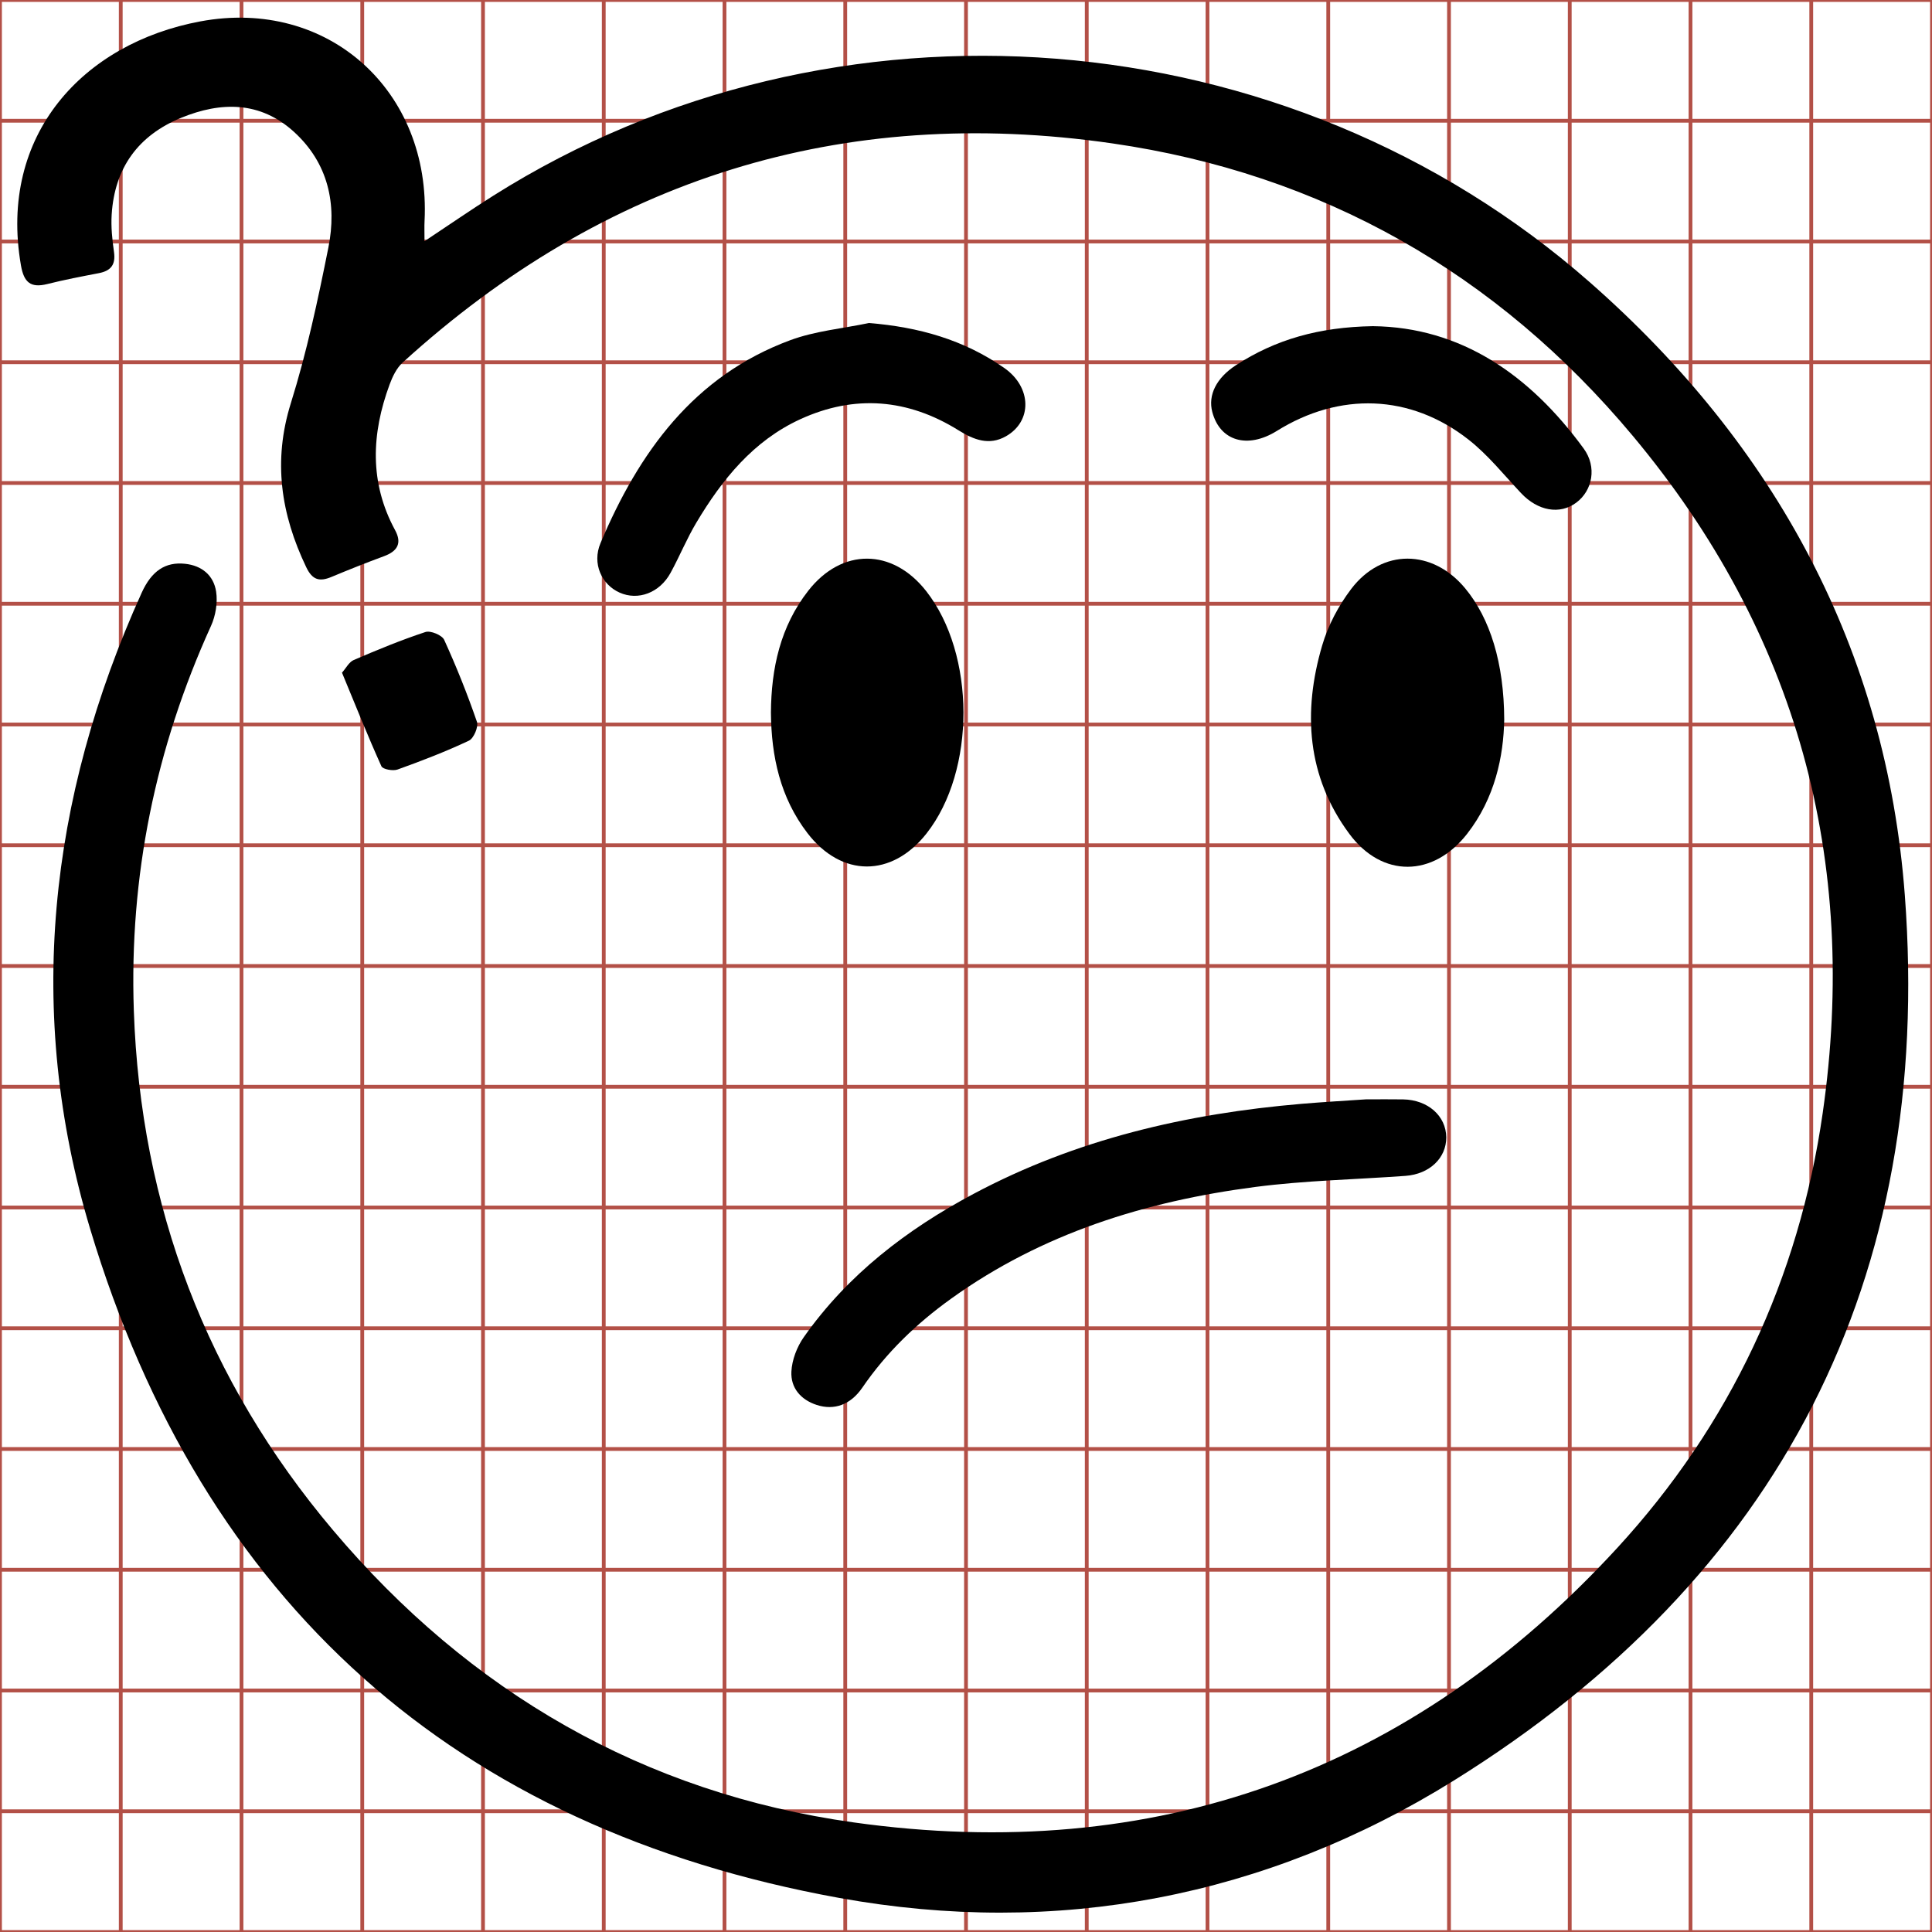 <?xml version="1.0" encoding="utf-8"?>
<!-- Generator: Adobe Illustrator 16.0.0, SVG Export Plug-In . SVG Version: 6.00 Build 0)  -->
<!DOCTYPE svg PUBLIC "-//W3C//DTD SVG 1.1//EN" "http://www.w3.org/Graphics/SVG/1.1/DTD/svg11.dtd">
<svg version="1.1" id="Layer_1" xmlns="http://www.w3.org/2000/svg" xmlns:xlink="http://www.w3.org/1999/xlink" x="0px" y="0px"
	 width="512px" height="512px" viewBox="0 0 512 512" enable-background="new 0 0 512 512" xml:space="preserve">
<g>
	<line fill="none" stroke="#B35047" x1="32" y1="0" x2="32" y2="512"/>
	<line fill="none" stroke="#B35047" x1="64" y1="0" x2="64" y2="512"/>
	<line fill="none" stroke="#B35047" x1="96" y1="0" x2="96" y2="512"/>
	<line fill="none" stroke="#B35047" x1="128" y1="0" x2="128" y2="512"/>
	<line fill="none" stroke="#B35047" x1="160" y1="0" x2="160" y2="512"/>
	<line fill="none" stroke="#B35047" x1="192" y1="0" x2="192" y2="512"/>
	<line fill="none" stroke="#B35047" x1="224" y1="0" x2="224" y2="512"/>
	<line fill="none" stroke="#B35047" x1="256" y1="0" x2="256" y2="512"/>
	<line fill="none" stroke="#B35047" x1="288" y1="0" x2="288" y2="512"/>
	<line fill="none" stroke="#B35047" x1="320" y1="0" x2="320" y2="512"/>
	<line fill="none" stroke="#B35047" x1="352" y1="0" x2="352" y2="512"/>
	<line fill="none" stroke="#B35047" x1="384" y1="0" x2="384" y2="512"/>
	<line fill="none" stroke="#B35047" x1="416" y1="0" x2="416" y2="512"/>
	<line fill="none" stroke="#B35047" x1="448" y1="0" x2="448" y2="512"/>
	<line fill="none" stroke="#B35047" x1="480" y1="0" x2="480" y2="512"/>
	<line fill="none" stroke="#B35047" x1="0" y1="32" x2="512" y2="32"/>
	<line fill="none" stroke="#B35047" x1="0" y1="64" x2="512" y2="64"/>
	<line fill="none" stroke="#B35047" x1="0" y1="96" x2="512" y2="96"/>
	<line fill="none" stroke="#B35047" x1="0" y1="128" x2="512" y2="128"/>
	<line fill="none" stroke="#B35047" x1="0" y1="160" x2="512" y2="160"/>
	<line fill="none" stroke="#B35047" x1="0" y1="192" x2="512" y2="192"/>
	<line fill="none" stroke="#B35047" x1="0" y1="224" x2="512" y2="224"/>
	<line fill="none" stroke="#B35047" x1="0" y1="256" x2="512" y2="256"/>
	<line fill="none" stroke="#B35047" x1="0" y1="288" x2="512" y2="288"/>
	<line fill="none" stroke="#B35047" x1="0" y1="320" x2="512" y2="320"/>
	<line fill="none" stroke="#B35047" x1="0" y1="352" x2="512" y2="352"/>
	<line fill="none" stroke="#B35047" x1="0" y1="384" x2="512" y2="384"/>
	<line fill="none" stroke="#B35047" x1="0" y1="416" x2="512" y2="416"/>
	<line fill="none" stroke="#B35047" x1="0" y1="448" x2="512" y2="448"/>
	<line fill="none" stroke="#B35047" x1="0" y1="480" x2="512" y2="480"/>
	<rect fill="none" stroke="#B35047" width="512" height="512"/>
</g>
<g>
	<path display="none" fill-rule="evenodd" clip-rule="evenodd" fill="#FFFFFF" d="M0.609,513.5
		c-0.037-0.131-0.104-0.261-0.104-0.392C0.5,342.317,0.5,171.525,0.5,0.617c170.88,0,341.761,0,512.82,0
		c0,170.883,0,341.883,0,512.883C342.525,513.5,171.567,513.5,0.609,513.5z M109.499,60.924c0-2.394-0.065-3.888,0.01-5.374
		c1.733-34.441-25.552-59.197-59.412-52.885C19.055,8.451-3.458,32.682,2.546,67.319c0.777,4.483,2.542,6.067,6.985,4.952
		c4.516-1.134,9.1-2.006,13.674-2.887c3.207-0.617,4.48-2.272,3.999-5.626c-0.471-3.279-0.82-6.65-0.61-9.941
		c0.787-12.311,7.021-20.93,18.421-25.603c10.604-4.348,20.976-4.398,29.896,3.733c9.058,8.257,11.419,19.101,9.111,30.649
		c-2.77,13.854-5.732,27.754-9.94,41.219c-4.8,15.36-2.648,29.452,4.073,43.502c1.64,3.429,3.544,3.886,6.698,2.566
		c4.604-1.924,9.246-3.766,13.926-5.496c3.532-1.305,4.808-3.413,2.922-6.891c-6.851-12.633-6.27-25.566-1.456-38.606
		c0.771-2.09,1.854-4.35,3.452-5.806c53.568-48.785,116.537-68.419,188.032-58.092c55.585,8.029,101.949,34.405,137.974,77.517
		c43.533,52.098,59.975,112.452,50.324,179.497c-6.304,43.799-24.518,82.666-54.48,115.256
		c-54.594,59.38-122.594,83.858-202.317,72.694c-55.616-7.788-101.768-34.532-138-77.472
		c-33.468-39.662-50.984-85.757-52.768-137.699c-1.221-35.565,5.723-69.498,20.447-101.899c1.235-2.718,1.812-6.193,1.362-9.111
		c-0.653-4.242-3.712-6.9-8.268-7.371c-5.143-0.53-8.817,1.842-11.466,7.694C9.848,208.671,3.68,265.39,20.9,322.701
		c29.757,99.04,96.81,158.862,198.54,177.276c57.562,10.419,113.034-0.132,162.81-31.098
		c86.567-53.855,127.165-132.919,119.553-234.594c-4.876-65.126-34.335-119.292-83.44-162.446
		C338.164,1.36,218.087-8.092,127.808,48.813C121.811,52.593,115.975,56.631,109.499,60.924z M358.952,288.341
		c-5.417,0.373-11.232,0.692-17.033,1.187c-30.444,2.593-59.757,9.377-86.926,23.865c-17.69,9.434-33.331,21.404-44.979,37.962
		c-1.813,2.578-3.131,6.014-3.288,9.123c-0.216,4.291,2.434,7.461,6.721,8.852c4.56,1.479,8.921,0.018,12.08-4.594
		c6.39-9.329,14.382-17.005,23.508-23.56c24.128-17.331,51.595-25.837,80.628-29.619c13.175-1.717,26.539-1.971,39.813-2.939
		c6.372-0.465,10.834-4.748,10.793-10.209c-0.042-5.674-4.855-9.938-11.422-10.058C365.687,288.294,362.522,288.341,358.952,288.341
		z M395.635,187.721c-0.049-15.056-3.762-26.833-10.313-34.762c-8.662-10.484-22.07-10.663-30.261,0.146
		c-3.342,4.409-6.113,9.646-7.67,14.939c-5.179,17.609-4.067,34.748,7.206,49.948c8.702,11.733,22.214,11.493,31.188,0.001
		C393.205,208.492,395.459,197.381,395.635,187.721z M201.302,185.874c0.103,11.575,2.457,22.492,9.667,31.891
		c9.044,11.789,22.369,11.806,31.566,0.116c13.084-16.627,13.042-47.477-0.086-64.232c-8.936-11.404-22.362-11.49-31.254-0.098
		C203.792,163.036,201.383,174.111,201.302,185.874z M227.277,82.604c-6.964,1.466-14.235,2.102-20.838,4.544
		c-25.614,9.475-40.136,29.742-50.297,53.782c-2.293,5.427,0.297,10.99,5.056,13.114c4.906,2.189,10.601,0.081,13.506-5.229
		c2.393-4.374,4.286-9.034,6.835-13.307c6.839-11.461,15.114-21.713,27.564-27.419c14.375-6.589,28.499-5.417,41.92,2.948
		c4.036,2.516,8.109,4.116,12.582,1.568c6.999-3.989,6.814-12.99-0.441-18.071C252.475,87.048,240.449,83.659,227.277,82.604z
		 M360.81,83.437c-14.281,0.24-25.807,3.535-36.271,10.342c-5.189,3.375-7.455,7.926-6.27,12.403
		c2.043,7.715,9.341,9.856,17.104,5.019c16.639-10.368,35.365-9.782,50.755,2.265c5.179,4.054,9.4,9.353,13.941,14.192
		c4.449,4.741,10.271,5.828,14.677,2.536c4.3-3.212,5.507-9.446,1.947-14.324C402.431,96.325,384.149,83.696,360.81,83.437z
		 M87.63,175.264c3.58,8.646,6.842,16.807,10.451,24.81c0.364,0.806,3.053,1.299,4.275,0.859c6.399-2.303,12.77-4.75,18.914-7.647
		c1.276-0.603,2.578-3.677,2.118-5.01c-2.539-7.365-5.443-14.624-8.677-21.713c-0.57-1.25-3.618-2.517-4.961-2.074
		c-6.453,2.125-12.756,4.732-19.005,7.419C89.486,172.449,88.693,174.075,87.63,175.264z"/>
	<path fill-rule="evenodd" clip-rule="evenodd" d="M112.499,63.924c6.477-4.293,12.312-8.331,18.31-12.111
		C221.087-5.092,341.164,4.36,421.362,74.84c49.105,43.154,78.564,97.32,83.44,162.446
		c7.612,101.675-32.985,180.738-119.553,234.594c-49.776,30.966-105.248,41.517-162.81,31.098
		C120.71,484.563,53.657,424.741,23.9,325.701C6.68,268.39,12.848,211.671,37.54,157.1c2.648-5.853,6.323-8.225,11.466-7.694
		c4.556,0.471,7.615,3.129,8.268,7.371c0.45,2.918-0.127,6.394-1.362,9.111c-14.725,32.401-21.668,66.334-20.447,101.899
		c1.784,51.942,19.299,98.037,52.768,137.699c36.233,42.939,82.385,69.684,138,77.472c79.723,11.164,147.723-13.314,202.317-72.694
		c29.963-32.59,48.177-71.457,54.48-115.256c9.65-67.045-6.791-127.399-50.324-179.497c-36.024-43.111-82.389-69.487-137.974-77.517
		C223.236,27.667,160.268,47.301,106.7,96.086c-1.599,1.456-2.681,3.716-3.452,5.806c-4.813,13.04-5.395,25.974,1.456,38.606
		c1.886,3.478,0.609,5.586-2.922,6.891c-4.68,1.73-9.323,3.572-13.926,5.496c-3.154,1.319-5.058,0.862-6.698-2.566
		c-6.721-14.05-8.873-28.142-4.073-43.502c4.208-13.465,7.17-27.364,9.94-41.219c2.309-11.549-0.053-22.393-9.111-30.649
		c-8.921-8.132-19.292-8.081-29.896-3.733c-11.4,4.673-17.634,13.292-18.421,25.603c-0.21,3.291,0.139,6.662,0.61,9.941
		c0.481,3.354-0.792,5.009-3.999,5.626c-4.574,0.881-9.159,1.753-13.674,2.887c-4.443,1.115-6.208-0.469-6.985-4.952
		c-6.004-34.638,16.509-58.868,47.55-64.654c33.859-6.313,61.145,18.443,59.412,52.885C112.434,60.036,112.499,61.53,112.499,63.924
		z"/>
	<path fill-rule="evenodd" clip-rule="evenodd" d="M361.952,291.341c3.57,0,6.734-0.047,9.896,0.01
		c6.566,0.119,11.38,4.384,11.422,10.058c0.041,5.461-4.421,9.744-10.793,10.209c-13.274,0.969-26.639,1.223-39.813,2.939
		c-29.033,3.782-56.5,12.288-80.628,29.619c-9.126,6.555-17.119,14.23-23.508,23.56c-3.159,4.611-7.521,6.072-12.08,4.594
		c-4.287-1.391-6.937-4.561-6.721-8.852c0.157-3.109,1.475-6.545,3.288-9.123c11.647-16.558,27.288-28.528,44.979-37.962
		c27.169-14.488,56.481-21.272,86.926-23.865C350.72,292.033,356.535,291.714,361.952,291.341z"/>
	<path fill-rule="evenodd" clip-rule="evenodd" d="M398.635,190.721c-0.176,9.66-2.43,20.771-9.85,30.273
		c-8.975,11.492-22.486,11.732-31.188-0.001c-11.273-15.2-12.385-32.339-7.206-49.948c1.557-5.294,4.328-10.53,7.67-14.939
		c8.19-10.81,21.599-10.631,30.261-0.146C394.873,163.888,398.586,175.665,398.635,190.721z"/>
	<path fill-rule="evenodd" clip-rule="evenodd" d="M204.304,188.871c0.079-11.76,2.489-22.835,9.892-32.32
		c8.892-11.393,22.318-11.307,31.254,0.098c13.128,16.756,13.17,47.605,0.086,64.232c-9.198,11.689-22.522,11.673-31.566-0.116
		C206.759,211.366,204.405,200.449,204.304,188.871z"/>
	<path fill-rule="evenodd" clip-rule="evenodd" d="M230.277,85.604c13.171,1.056,25.197,4.444,35.887,11.931
		c7.256,5.081,7.44,14.082,0.441,18.071c-4.473,2.548-8.546,0.947-12.582-1.568c-13.421-8.365-27.544-9.537-41.92-2.948
		c-12.45,5.706-20.726,15.958-27.564,27.419c-2.55,4.272-4.442,8.933-6.835,13.307c-2.905,5.311-8.6,7.419-13.506,5.229
		c-4.758-2.124-7.349-7.688-5.056-13.114c10.162-24.04,24.684-44.308,50.297-53.782C216.042,87.705,223.313,87.069,230.277,85.604z"
		/>
	<path fill-rule="evenodd" clip-rule="evenodd" d="M363.81,86.437c23.34,0.26,41.621,12.889,55.884,32.433
		c3.56,4.878,2.353,11.112-1.947,14.324c-4.406,3.292-10.228,2.205-14.677-2.536c-4.541-4.84-8.763-10.139-13.941-14.192
		c-15.39-12.047-34.116-12.633-50.755-2.265c-7.764,4.838-15.062,2.696-17.104-5.019c-1.186-4.478,1.08-9.028,6.27-12.403
		C338.003,89.972,349.528,86.677,363.81,86.437z"/>
	<path fill-rule="evenodd" clip-rule="evenodd" d="M90.63,178.264c1.063-1.188,1.855-2.814,3.115-3.356
		c6.249-2.687,12.552-5.294,19.005-7.419c1.343-0.442,4.391,0.824,4.961,2.074c3.234,7.089,6.139,14.348,8.677,21.713
		c0.459,1.333-0.842,4.407-2.118,5.01c-6.144,2.897-12.515,5.345-18.914,7.647c-1.222,0.439-3.911-0.054-4.275-0.859
		C97.472,195.07,94.21,186.91,90.63,178.264z"/>
</g>
<g display="none">
	<path display="inline" fill-rule="evenodd" clip-rule="evenodd" fill="#FFFFFF" d="M513.5,513.486
		c-170.952,0.005-341.904,0.005-512.928,0.005c0-170.901,0-341.813,0-512.857c170.928,0,341.928,0,512.928,0
		C513.5,171.565,513.5,342.523,513.5,513.486z M503.322,257.36c-0.23-135.663-110.604-245.911-245.963-245.683
		C121.697,11.908,11.449,122.282,11.678,257.64c0.229,135.663,110.604,245.912,245.962,245.683
		C393.304,503.092,503.551,392.718,503.322,257.36z"/>
	<path display="inline" fill-rule="evenodd" clip-rule="evenodd" d="M501.322,256.36c0.229,135.357-110.019,245.731-245.682,245.962
		C120.283,502.552,9.908,392.303,9.678,256.64C9.449,121.282,119.697,10.908,255.359,10.678
		C390.718,10.449,501.092,120.697,501.322,256.36z M255.292,31.318C130.72,31.586,30.372,132.008,30.318,256.458
		c-0.054,124.55,100.962,225.491,225.389,225.224c124.572-0.267,224.921-100.689,224.975-225.14
		C480.736,131.993,379.72,31.051,255.292,31.318z"/>
	<path fill-rule="evenodd" clip-rule="evenodd" fill="#FFFFFF" d="M257.292,32.318c124.428-0.268,225.444,100.675,225.39,225.224
		c-0.054,124.45-100.402,224.873-224.975,225.14C133.28,482.949,32.264,382.008,32.318,257.458
		C32.372,133.008,132.72,32.586,257.292,32.318z M257.725,421.384c34.84-0.49,64.506-13.04,88.896-38.002
		c27.805-28.458,43.642-63.239,53.521-101.159c1.138-4.37,0.789-8.735-3.092-11.829c-4.141-3.301-8.571-2.814-13.101-0.563
		c-36.673,18.236-75.746,27.055-116.45,28.37c-47.846,1.547-93.708-7.305-136.894-28.561c-4.083-2.01-8.336-2.643-12.218,0.374
		c-4.024,3.128-4.779,7.49-3.556,12.176c9.95,38.083,25.857,73.015,53.871,101.521C193.164,408.604,222.898,421.016,257.725,421.384
		z M227.437,226.13c-1.878-2.76-3.194-6.305-5.742-8.13c-7.132-5.109-14.376-10.361-22.282-14.038
		c-32.153-14.953-64.853-7.299-90.798,14.136c-3.732,3.083-5.493,7.119-3.855,11.978c2.474,7.338,10.581,8.768,17.586,3.191
		c27.48-21.875,57.874-22.013,85.513-0.433c1.556,1.215,3.248,2.381,5.06,3.12C219.445,238.614,226.479,233.785,227.437,226.13z
		 M350.658,196.188c-21.41,0.214-39.256,7.579-55.24,19.864c-7.262,5.581-8.965,11.821-4.848,16.905
		c4.033,4.979,10.748,4.762,17.586-0.676c14.42-11.466,30.824-17.632,49.642-14.919c13.354,1.927,24.897,7.886,35.353,16.255
		c5.516,4.415,11.908,4.024,15.533-0.608c3.525-4.505,2.696-10.771-2.449-15.012C389.825,204.471,371.2,196.533,350.658,196.188z"/>
	<path display="inline" fill-rule="evenodd" clip-rule="evenodd" d="M255.729,420.386c-34.832-0.37-64.566-12.781-89.028-37.674
		c-28.014-28.507-43.921-63.438-53.871-101.521c-1.224-4.686-0.468-9.048,3.556-12.176c3.882-3.017,8.135-2.384,12.218-0.374
		c43.187,21.256,89.048,30.107,136.894,28.561c40.704-1.315,79.777-10.134,116.45-28.37c4.529-2.252,8.96-2.738,13.101,0.563
		c3.881,3.094,4.229,7.459,3.092,11.829c-9.879,37.92-25.716,72.701-53.521,101.159C320.23,407.344,290.564,419.894,255.729,420.386
		z M138.949,296.093c5.869,20.341,22.114,51.716,42.548,72.688c37.561,38.55,100.476,41.766,140.928,6.392
		c24.113-21.086,39.15-48.035,49.476-77.924c0.062-0.179-0.268-0.494-0.514-0.917C294.174,325.148,216.864,325.137,138.949,296.093z
		"/>
	<path display="inline" fill-rule="evenodd" clip-rule="evenodd" d="M225.437,225.13c-0.958,7.655-7.992,12.484-14.518,9.824
		c-1.812-0.739-3.504-1.905-5.06-3.12c-27.639-21.58-58.033-21.442-85.513,0.433c-7.005,5.576-15.112,4.146-17.586-3.191
		c-1.638-4.858,0.124-8.895,3.855-11.978c25.945-21.435,58.645-29.089,90.798-14.136c7.906,3.677,15.15,8.929,22.282,14.038
		C222.243,218.825,223.559,222.37,225.437,225.13z"/>
	<path display="inline" fill-rule="evenodd" clip-rule="evenodd" d="M348.658,195.188c20.542,0.346,39.167,8.283,55.576,21.81
		c5.146,4.24,5.975,10.507,2.449,15.012c-3.625,4.633-10.018,5.023-15.533,0.608c-10.455-8.369-21.999-14.328-35.353-16.255
		c-18.817-2.713-35.222,3.453-49.642,14.919c-6.838,5.438-13.553,5.655-17.586,0.676c-4.117-5.084-2.414-11.324,4.848-16.905
		C309.402,202.767,327.248,195.401,348.658,195.188z"/>
	<path fill-rule="evenodd" clip-rule="evenodd" fill="#FFFFFF" d="M140.949,297.093c77.916,29.044,155.225,29.056,232.438,0.238
		c0.246,0.423,0.575,0.738,0.514,0.917c-10.325,29.889-25.362,56.838-49.476,77.924c-40.452,35.374-103.367,32.158-140.928-6.392
		C163.063,348.809,146.817,317.434,140.949,297.093z"/>
</g>
<g display="none">
	<path fill-rule="evenodd" clip-rule="evenodd" fill="#FFFFFF" d="M0.5,0.5c171,0,342,0,513,0c0,171,0,342,0,513c-171,0-342,0-513,0
		C0.5,342.5,0.5,171.5,0.5,0.5z M503.322,257.549c0.082-135.442-110.22-245.788-245.773-245.871
		C122.106,11.596,11.761,121.896,11.678,257.451c-0.083,135.442,110.219,245.788,245.773,245.871
		C392.894,503.404,503.239,393.104,503.322,257.549z"/>
	<path display="inline" fill-rule="evenodd" clip-rule="evenodd" d="M502.322,256.549
		c-0.083,135.555-110.429,245.855-245.871,245.773C120.897,502.239,10.595,391.894,10.678,256.451
		C10.761,120.896,121.106,10.596,256.549,10.678C392.103,10.761,502.404,121.106,502.322,256.549z M256.252,31.318
		c-124.6,0.319-224.931,100.761-224.934,225.18c-0.002,124.579,101.032,225.503,225.43,225.184
		c124.6-0.319,224.932-100.761,224.934-225.18C481.685,131.923,380.65,30.999,256.252,31.318z"/>
	<path fill-rule="evenodd" clip-rule="evenodd" fill="#FFFFFF" d="M257.252,32.318c124.398-0.319,225.433,100.604,225.43,225.184
		c-0.002,124.419-100.334,224.86-224.934,225.18C133.35,483.001,32.315,382.077,32.318,257.498
		C32.321,133.079,132.652,32.638,257.252,32.318z M257.311,400.263c4.327,0,8.654,0.032,12.98-0.02
		c1.325-0.016,2.649-0.251,3.973-0.406c32.829-3.859,61.901-16.932,87.229-37.663c12.676-10.375,23.759-22.74,35.208-34.549
		c4.621-4.766,5.007-9.693,2.567-13.642c-4.172-6.749-11.831-6.355-17.944,0.078c-10.184,10.718-20.147,21.824-31.474,31.238
		c-22.568,18.757-48.505,30.903-77.972,34.162c-32.924,3.642-62.938-5.059-90.699-22.543
		c-18.069-11.381-33.613-25.575-47.042-42.125c-3.083-3.799-6.57-6.774-11.848-5.578c-7.955,1.802-10.865,10.696-4.789,17.28
		c11.035,11.959,22.027,24.208,34.549,34.493C182.48,385.984,217.327,400.461,257.311,400.263z M175.637,196.215
		c-16.991-0.038-30.948,13.925-30.747,30.761c0.201,16.779,13.939,30.45,30.637,30.487c16.835,0.036,31.003-14.171,30.795-30.88
		C206.112,209.806,192.418,196.254,175.637,196.215z M339.54,196.217c-16.954-0.083-31.005,13.884-30.872,30.689
		c0.131,16.665,13.971,30.473,30.629,30.557c16.858,0.085,30.947-14.009,30.798-30.81
		C369.945,209.802,356.39,196.299,339.54,196.217z"/>
	<path display="inline" fill-rule="evenodd" clip-rule="evenodd" d="M256.311,399.263c-39.983,0.198-74.831-14.278-105.261-39.273
		c-12.522-10.285-23.515-22.534-34.549-34.493c-6.076-6.584-3.166-15.479,4.789-17.28c5.278-1.196,8.766,1.779,11.848,5.578
		c13.43,16.55,28.973,30.744,47.042,42.125c27.761,17.484,57.775,26.185,90.699,22.543c29.467-3.259,55.403-15.405,77.972-34.162
		c11.326-9.414,21.29-20.521,31.474-31.238c6.113-6.434,13.772-6.827,17.944-0.078c2.439,3.948,2.054,8.876-2.567,13.642
		c-11.449,11.809-22.532,24.174-35.208,34.549c-25.328,20.731-54.4,33.804-87.229,37.663c-1.323,0.155-2.647,0.391-3.973,0.406
		C264.965,399.295,260.638,399.263,256.311,399.263z"/>
	<path display="inline" fill-rule="evenodd" clip-rule="evenodd" d="M174.637,195.215c16.782,0.039,30.476,13.591,30.685,30.368
		c0.208,16.709-13.96,30.916-30.795,30.88c-16.698-0.037-30.437-13.708-30.637-30.487
		C143.689,209.14,157.646,195.177,174.637,195.215z"/>
	<path display="inline" fill-rule="evenodd" clip-rule="evenodd" d="M338.54,195.217c16.85,0.082,30.405,13.585,30.555,30.437
		c0.149,16.801-13.939,30.895-30.798,30.81c-16.658-0.084-30.498-13.892-30.629-30.557
		C307.535,209.101,321.586,195.134,338.54,195.217z"/>
</g>
<g display="none">
	<path fill-rule="evenodd" clip-rule="evenodd" fill="#FFFFFF" d="M0.5,0.5c171,0,342,0,513,0c0,171,0,342,0,513c-171,0-342,0-513,0
		C0.5,342.5,0.5,171.5,0.5,0.5z M502.322,257.628c0.21-135.368-110.047-245.74-245.695-245.95
		C121.258,11.469,10.888,121.725,10.678,257.372c-0.209,135.369,110.046,245.74,245.694,245.95
		C391.741,503.531,502.111,393.276,502.322,257.628z"/>
	<path display="inline" fill-rule="evenodd" clip-rule="evenodd" d="M501.322,256.628
		c-0.211,135.648-110.581,245.903-245.95,245.694C119.724,502.112,9.469,391.741,9.678,256.372
		c0.21-135.647,110.58-245.903,245.949-245.694C391.275,10.888,501.532,121.26,501.322,256.628z M255.397,31.318
		C130.903,31.45,30.508,131.824,30.318,256.353c-0.19,124.468,100.784,225.462,225.286,225.329
		c124.494-0.133,224.889-100.507,225.078-225.034C480.871,132.179,379.898,31.186,255.397,31.318z"/>
	<path fill-rule="evenodd" clip-rule="evenodd" fill="#FFFFFF" d="M256.397,32.318c124.501-0.133,225.474,100.86,225.284,225.329
		c-0.189,124.527-100.584,224.901-225.078,225.034C132.102,482.814,31.127,381.82,31.318,257.353
		C31.508,132.824,131.903,32.45,256.397,32.318z M369.718,359.249c-1.847-2.779-3.148-6.249-5.64-8.211
		c-8.481-6.683-16.962-13.536-26.201-19.056c-27.812-16.614-57.905-24.918-90.538-22.89c-31.47,1.955-59.581,13.139-85.088,31.198
		c-5.792,4.101-11.174,8.925-16.123,14.021c-3.42,3.521-2.644,8.196,0.272,11.892c2.834,3.592,6.965,4.729,11.208,2.855
		c2.666-1.176,5.03-3.166,7.32-5.046c23.915-19.636,50.948-32.188,81.998-34.361c38.676-2.709,72.197,10.554,101.774,34.894
		c2.038,1.678,4.148,3.455,6.527,4.495C361.816,371.922,368.768,367.09,369.718,359.249z M174.582,196.216
		c-16.84-0.002-30.384,13.385-30.67,30.316c-0.284,16.741,13.789,30.933,30.671,30.931c16.641-0.002,30.488-13.709,30.747-30.437
		C205.588,210.273,191.562,196.218,174.582,196.216z M338.646,196.217c-16.936-0.152-30.992,13.726-30.976,30.582
		c0.017,16.616,13.843,30.508,30.519,30.665c16.836,0.158,30.945-13.856,30.91-30.703
		C369.065,209.978,355.497,196.369,338.646,196.217z"/>
	<path display="inline" fill-rule="evenodd" clip-rule="evenodd" d="M368.718,358.249c-0.95,7.841-7.901,12.673-14.49,9.791
		c-2.379-1.04-4.489-2.817-6.527-4.495c-29.577-24.34-63.099-37.603-101.774-34.894c-31.049,2.174-58.083,14.726-81.998,34.361
		c-2.29,1.88-4.654,3.87-7.32,5.046c-4.243,1.873-8.373,0.736-11.208-2.855c-2.916-3.695-3.692-8.37-0.272-11.892
		c4.948-5.096,10.331-9.92,16.123-14.021c25.507-18.06,53.618-29.243,85.088-31.198c32.632-2.028,62.726,6.275,90.538,22.89
		c9.239,5.52,17.72,12.373,26.201,19.056C365.569,352,366.871,355.47,368.718,358.249z"/>
	<path display="inline" fill-rule="evenodd" clip-rule="evenodd" d="M173.582,195.216c16.98,0.002,31.007,14.058,30.748,30.811
		c-0.259,16.728-14.106,30.435-30.747,30.437c-16.882,0.002-30.955-14.189-30.671-30.931
		C143.198,208.601,156.741,195.214,173.582,195.216z"/>
	<path display="inline" fill-rule="evenodd" clip-rule="evenodd" d="M337.646,195.217c16.851,0.152,30.419,13.761,30.453,30.544
		c0.035,16.847-14.074,30.861-30.91,30.703c-16.676-0.157-30.502-14.049-30.519-30.665
		C306.654,208.942,320.711,195.064,337.646,195.217z"/>
</g>
</svg>
